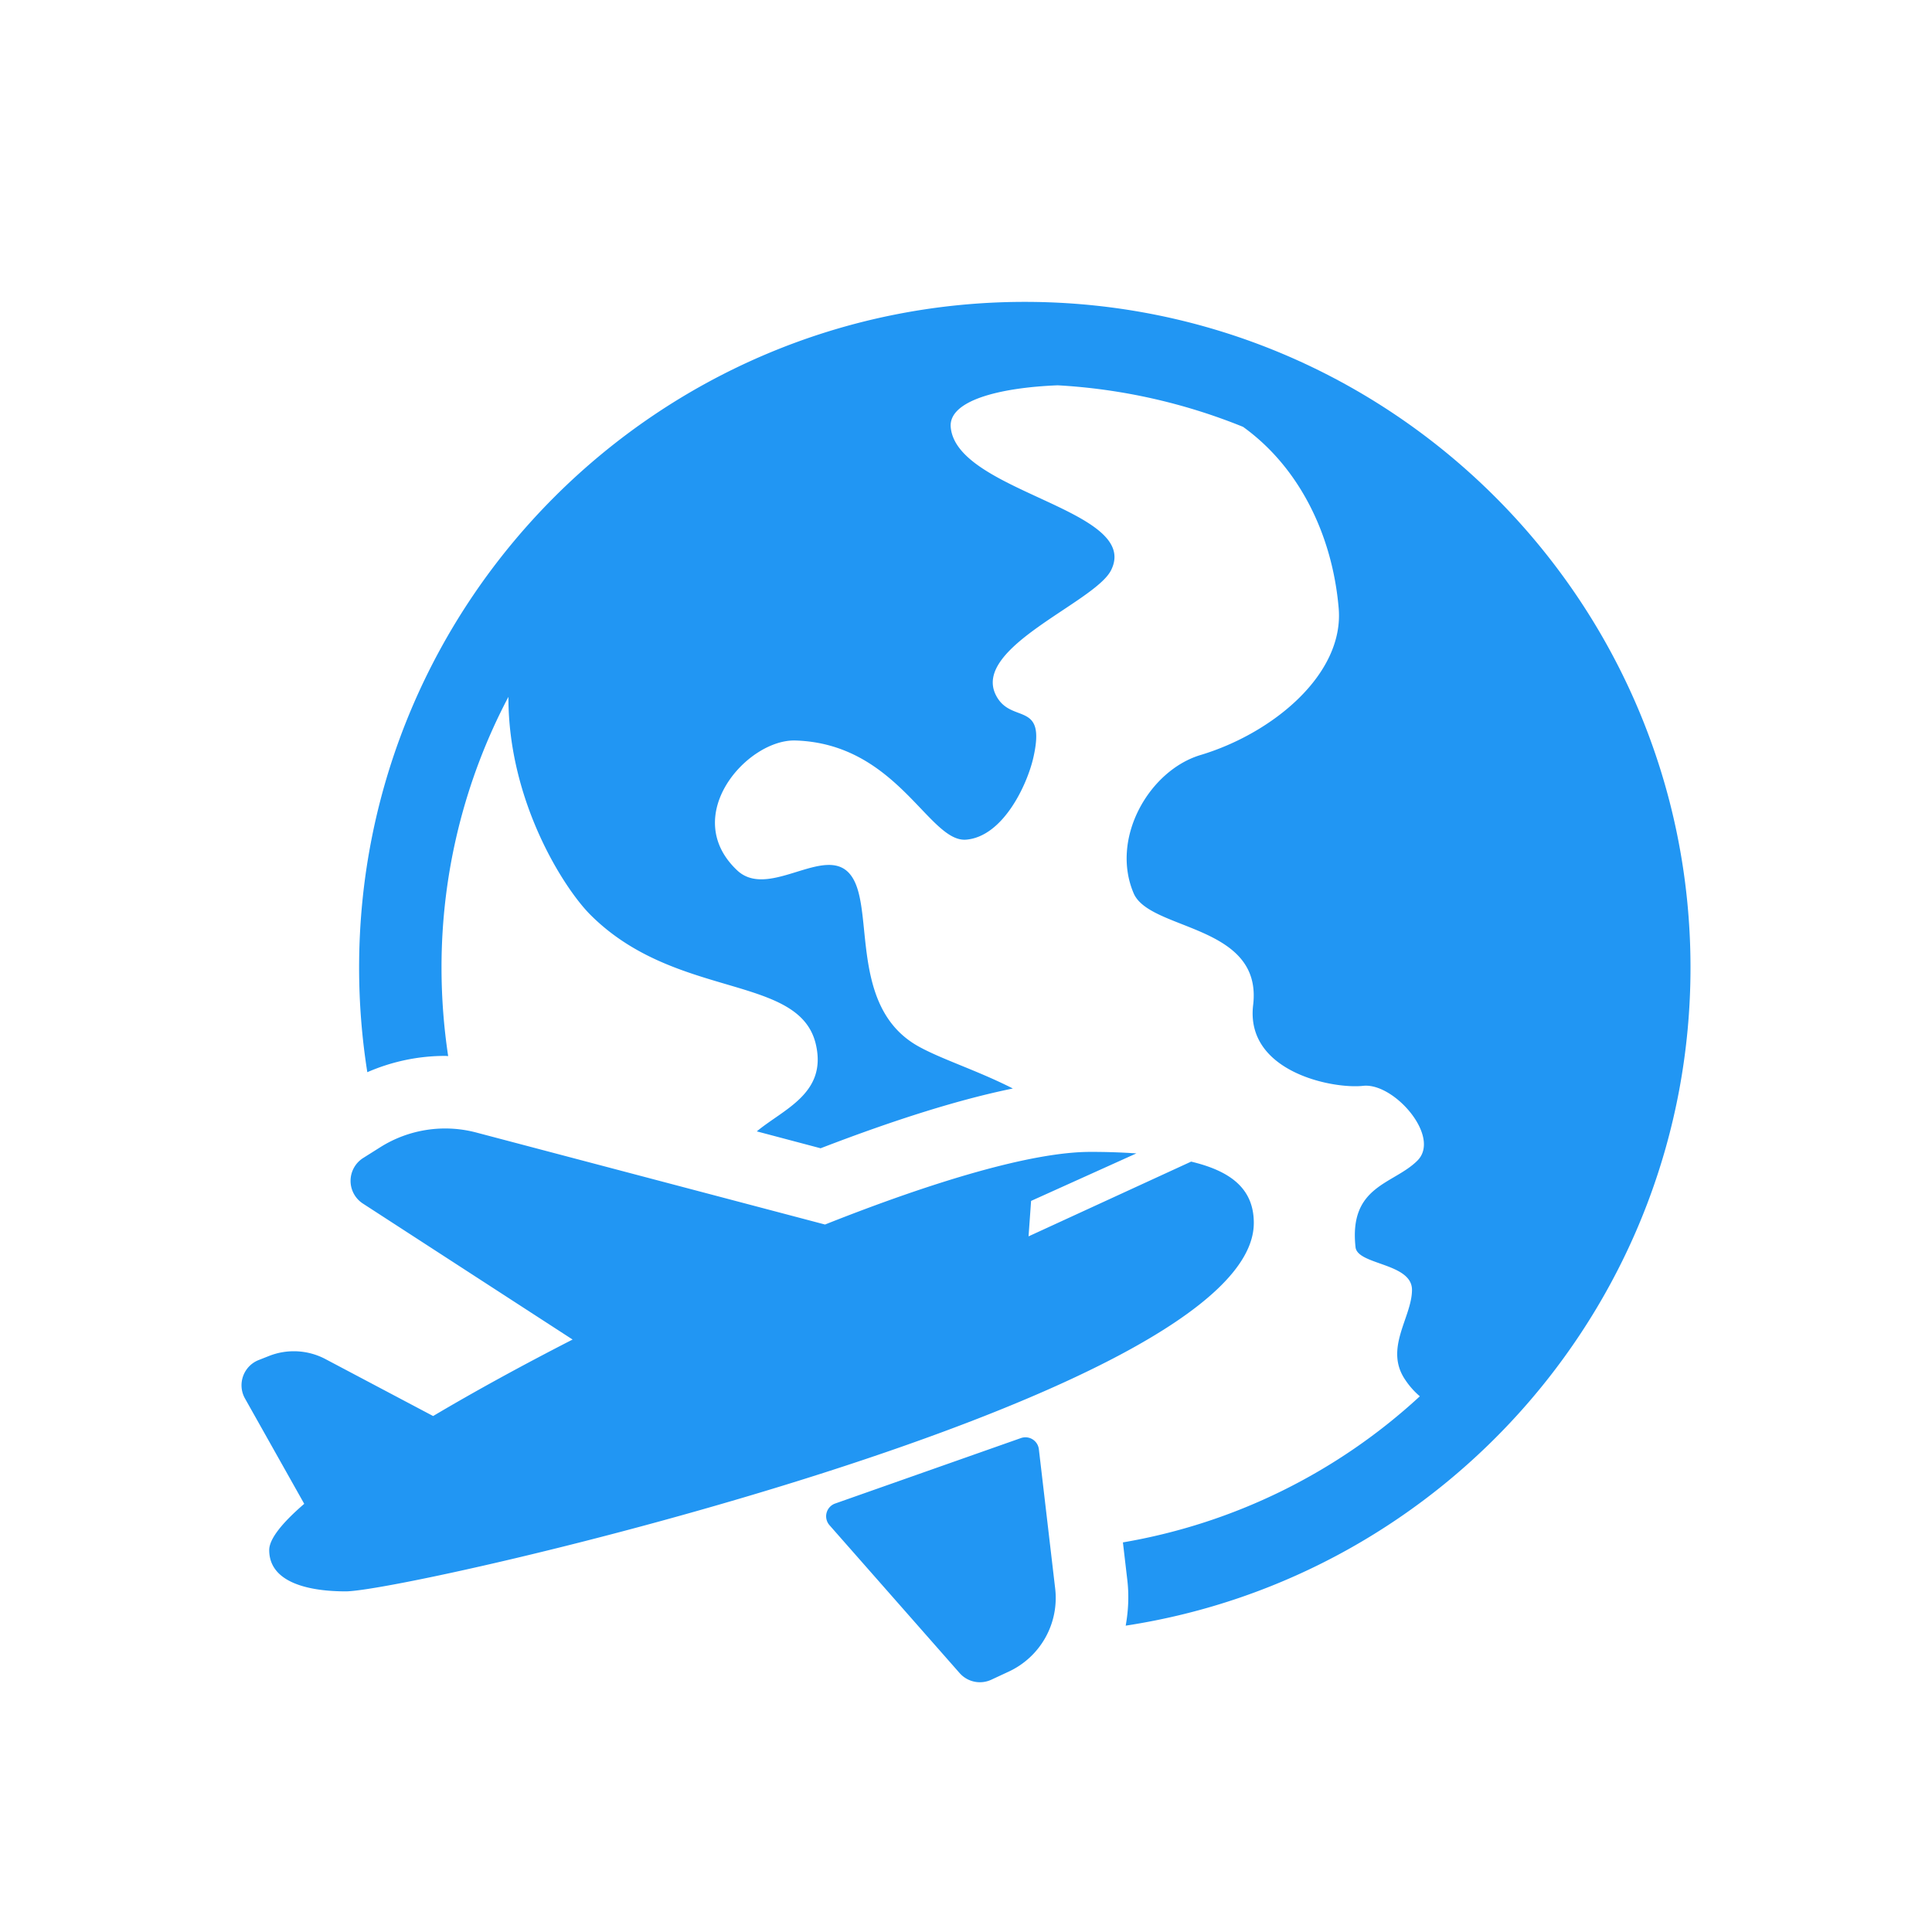 <svg xmlns="http://www.w3.org/2000/svg" width="32" height="32" viewBox="0 0 32 32">
    <path fill="#2196F3" fill-rule="evenodd" d="M13.833 24.903l3.077-1.084a.224.224 0 0 1 .297.186l.27 2.306a1.345 1.345 0 0 1-.769 1.376l-.288.134a.448.448 0 0 1-.526-.11l-2.154-2.448a.224.224 0 0 1 .093-.36m5.896-5.663l-2.693 1.238.042-.587 1.744-.787a10.805 10.805 0 0 0-.764-.025c-.964 0-2.592.488-4.393 1.203l-5.777-1.524A2.017 2.017 0 0 0 6.301 19l-.284.179a.448.448 0 0 0-.006.756l3.473 2.252c-.83.425-1.617.856-2.31 1.267l-1.783-.943a1.12 1.12 0 0 0-.94-.05l-.17.067c-.25.101-.356.4-.223.636l.981 1.744c-.37.319-.58.583-.58.766 0 .547.673.684 1.267.684 1.058 0 15.041-3.202 15.041-6.102 0-.575-.393-.862-1.038-1.016M28 16.026c0 5.512-4.066 10.092-9.355 10.9.044-.245.057-.498.027-.755l-.073-.624a9.64 9.64 0 0 0 4.918-2.42 1.304 1.304 0 0 1-.24-.27c-.358-.521.11-1.038.11-1.493 0-.447-.902-.41-.935-.706-.113-1.025.63-1.039 1.025-1.435.396-.396-.391-1.296-.9-1.238-.512.055-1.953-.236-1.821-1.339.16-1.343-1.71-1.224-1.979-1.85-.39-.915.259-2.035 1.106-2.29 1.2-.36 2.381-1.339 2.29-2.429-.105-1.233-.664-2.346-1.584-3.007a9.59 9.59 0 0 0-3.07-.688c-.963.038-1.81.252-1.772.693.095 1.081 3.17 1.362 2.654 2.373-.269.527-2.288 1.27-1.911 2.055.245.51.849.073.624 1.052-.104.45-.5 1.297-1.107 1.352-.62.058-1.138-1.588-2.83-1.642-.798-.026-1.925 1.247-.968 2.15.579.547 1.665-.657 1.986.284.226.662-.03 2.055 1.024 2.636.385.213.974.397 1.557.694-.865.176-1.928.506-3.184.99l-1.057-.28c.442-.368 1.162-.627.98-1.433-.265-1.183-2.32-.737-3.736-2.154-.435-.434-1.362-1.877-1.358-3.61a9.6 9.6 0 0 0-1.108 4.484c0 .498.038.988.11 1.466-.016 0-.032-.003-.049-.003-.446 0-.884.093-1.29.27a11.06 11.06 0 0 1-.136-1.733C5.948 9.946 10.894 5 16.974 5S28 9.946 28 16.026"/>
</svg>
